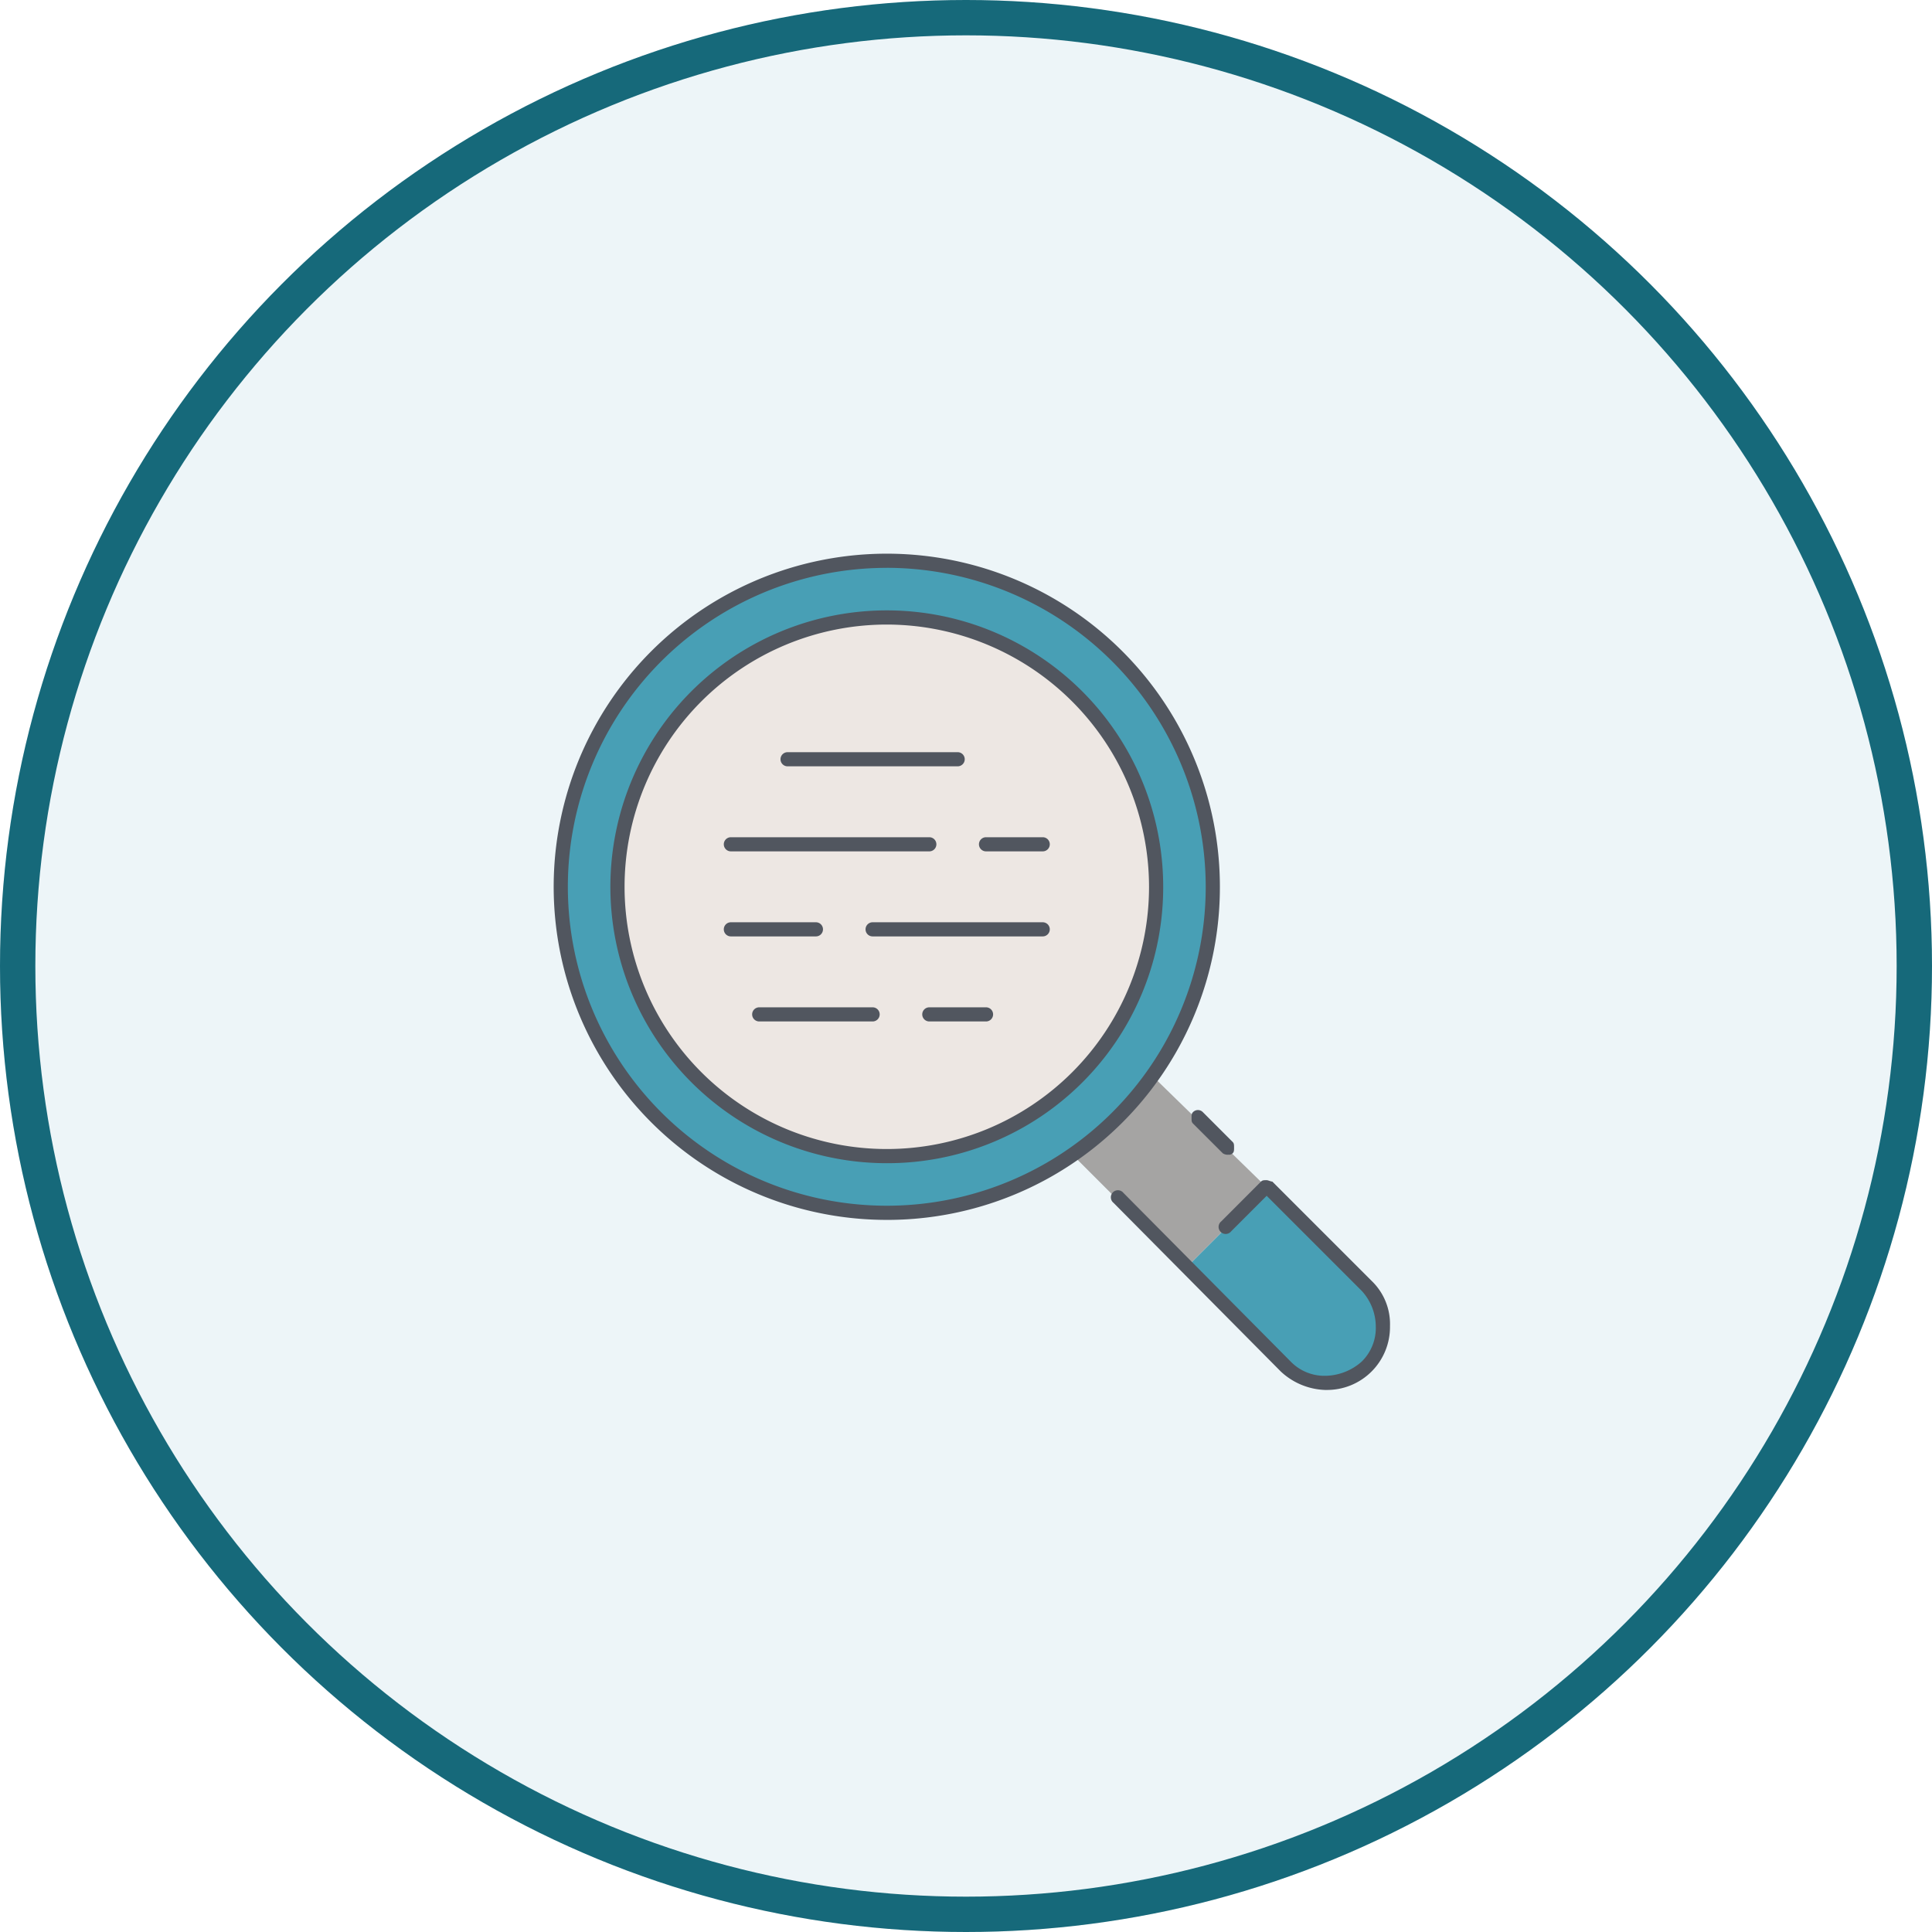 <svg xmlns="http://www.w3.org/2000/svg" width="164" height="164" viewBox="0 0 164 164">
    <g id="prefix__HOVER-Comparatif" transform="translate(-882 -641)">
        <g id="prefix__Ellipse_4" data-name="Ellipse 4" transform="translate(882 641)" style="fill:rgba(72,159,181,.1);stroke:#16697a;stroke-width:3px">
            <circle cx="82" cy="82" r="82" style="stroke:none"/>
            <circle cx="82" cy="82" r="80.5" style="fill:none"/>
        </g>
        <g id="prefix__H-Comparatif" transform="translate(929 688)">
            <g id="prefix__Groupe_7" data-name="Groupe 7" transform="translate(.602 .602)">
                <path id="prefix__Tracé_27" d="M327.8 322.532l-6.738 6.738-.12.12-9.626-9.626a25.634 25.634 0 0 0 6.738-6.738l.12.12z" data-name="Tracé 27" transform="translate(-267.883 -269.348)" style="fill:#a5a4a3"/>
                <path id="prefix__Tracé_28" d="M71.611 64.873a4.85 4.85 0 0 1-6.858 6.858l-8.423-8.422.12-.12 6.738-6.738.12.12zm-24.787-11.31a27.763 27.763 0 1 1 6.738-6.738 25.632 25.632 0 0 1-6.738 6.738z" data-name="Tracé 28" transform="translate(-3.267 -3.267)" style="fill:#489fb5"/>
                <path id="prefix__Tracé_29" d="M60.262 37.4A22.862 22.862 0 1 1 37.4 60.262 22.851 22.851 0 0 1 60.262 37.4" data-name="Tracé 29" transform="translate(-32.587 -32.587)" style="fill:#ede7e3"/>
            </g>
            <path id="prefix__Tracé_30" d="M65.577 70.991a5.8 5.8 0 0 1-3.85-1.564l-14.2-14.319a.6.6 0 1 1 .842-.842l14.2 14.319a3.991 3.991 0 0 0 3.008 1.2 4.747 4.747 0 0 0 3.008-1.2 3.991 3.991 0 0 0 1.2-3.008 4.5 4.5 0 0 0-1.2-3.008l-8.062-8.062-3.008 3.008a.6.6 0 1 1-.842-.842l3.369-3.373c.12-.12.241-.12.481-.12.12 0 .361.12.481.12l8.423 8.423a5.083 5.083 0 0 1 1.564 3.85 5.342 5.342 0 0 1-5.414 5.414zm-37.3-14.439a28.276 28.276 0 1 1 28.275-28.276 28.243 28.243 0 0 1-28.276 28.277zm0-55.349a27.073 27.073 0 1 0 27.072 27.073A27.114 27.114 0 0 0 28.276 1.2zm0 50.536a23.463 23.463 0 1 1 23.462-23.463 23.417 23.417 0 0 1-23.463 23.463zm0-45.723a22.26 22.26 0 1 0 22.26 22.26 22.287 22.287 0 0 0-22.261-22.26zm29 45a.724.724 0 0 1-.481-.12l-2.53-2.526c-.12-.12-.12-.241-.12-.481s0-.361.12-.481a.581.581 0 0 1 .842 0l2.527 2.527c.12.12.12.241.12.481s0 .361-.12.481a.442.442 0 0 1-.361.121zM36.7 39.707h-4.814a.6.6 0 1 1 0-1.2H36.7a.6.6 0 0 1 0 1.2zm-9.626 0h-9.627a.6.6 0 1 1 0-1.2h9.626a.6.6 0 1 1 0 1.2zm14.439-7.219h-14.44a.6.6 0 0 1 0-1.2h14.439a.6.6 0 1 1 0 1.2zm-19.252 0h-7.22a.6.6 0 1 1 0-1.2h7.219a.6.6 0 1 1 0 1.2zm19.252-7.219H36.7a.6.6 0 1 1 0-1.2h4.813a.6.6 0 1 1 0 1.2zm-9.626 0H15.041a.6.6 0 0 1 0-1.2h16.845a.6.6 0 1 1 0 1.2zm2.407-7.219h-14.44a.6.6 0 0 1 0-1.2h14.438a.6.6 0 1 1 0 1.2z" data-name="Tracé 30" style="fill:#51565f"/>
        </g>
    </g>
</svg>
